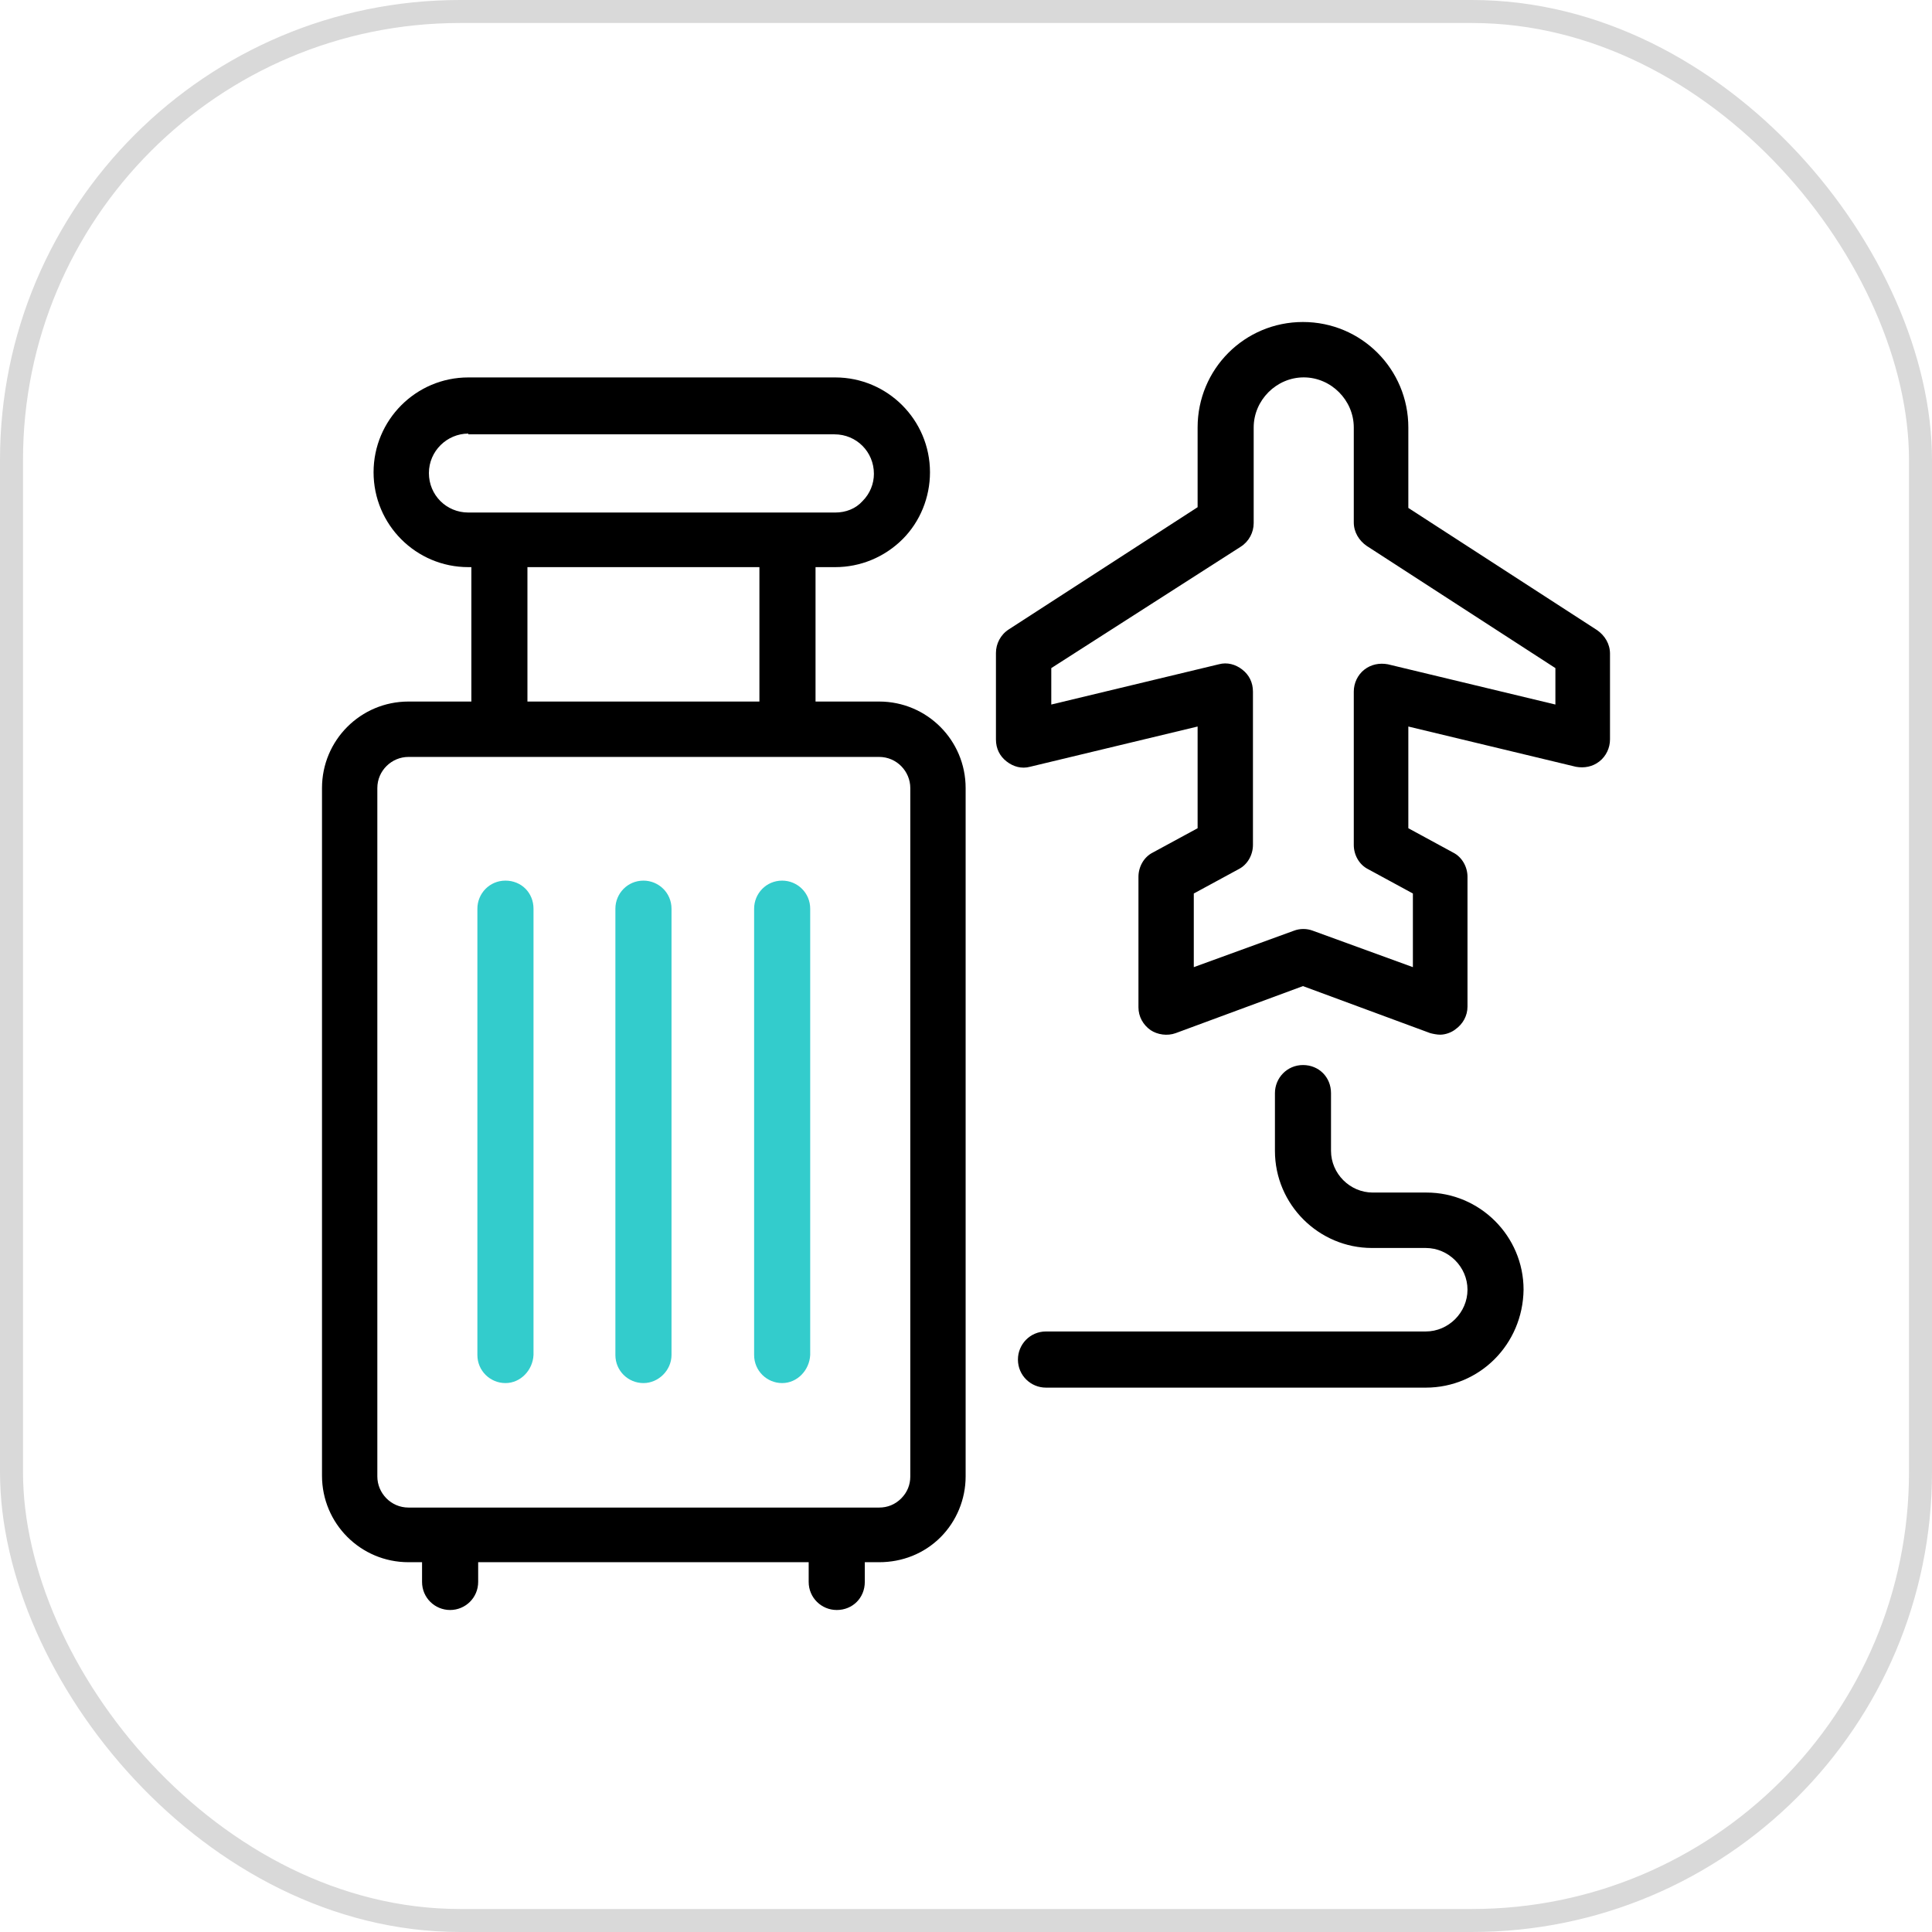 <svg xmlns="http://www.w3.org/2000/svg" width="42" height="42" viewBox="0 0 42 42" fill="none">
  <rect x="0.25" y="0.25" width="41.5" height="41.5" rx="9.75" stroke="#D9D9D9" stroke-width="0.5"/>
  <path d="M18.157 12.329H10.181C9.043 12.329 8.121 11.405 8.121 10.267C8.121 9.129 9.043 8.205 10.181 8.205H18.157C19.294 8.205 20.217 9.129 20.217 10.267C20.217 10.812 20.003 11.339 19.624 11.719C19.228 12.115 18.701 12.329 18.157 12.329ZM10.181 9.426C9.719 9.426 9.324 9.805 9.324 10.284C9.324 10.762 9.703 11.142 10.181 11.142H18.157C18.388 11.142 18.602 11.059 18.75 10.894C18.915 10.729 18.998 10.514 18.998 10.3C18.998 9.822 18.619 9.442 18.141 9.442H10.181V9.426Z" fill="black"/>
  <path d="M31.308 22.493C31.242 22.493 31.16 22.477 31.094 22.46L28.325 21.437L25.557 22.46C25.375 22.526 25.161 22.493 25.013 22.394C24.848 22.279 24.749 22.097 24.749 21.899V19.061C24.749 18.847 24.864 18.632 25.062 18.533L26.035 18.005V15.794L22.392 16.669C22.211 16.718 22.03 16.669 21.882 16.553C21.733 16.438 21.651 16.273 21.651 16.075V14.194C21.651 13.996 21.75 13.798 21.931 13.682L26.035 11.026V9.293C26.035 8.023 27.056 7 28.325 7C29.594 7 30.616 8.023 30.616 9.293V11.042L34.72 13.699C34.885 13.814 35 13.996 35 14.21V16.075C35 16.256 34.917 16.438 34.769 16.553C34.621 16.669 34.44 16.702 34.258 16.669L30.616 15.794V18.005L31.588 18.533C31.786 18.632 31.902 18.847 31.902 19.061V21.883C31.902 22.081 31.803 22.262 31.638 22.378C31.555 22.444 31.424 22.493 31.308 22.493ZM25.952 19.424V21.025L28.128 20.233C28.259 20.183 28.408 20.183 28.54 20.233L30.715 21.025V19.424L29.743 18.896C29.545 18.797 29.43 18.583 29.43 18.368V15.035C29.43 14.854 29.512 14.672 29.66 14.557C29.809 14.441 29.99 14.408 30.171 14.441L33.813 15.316V14.524L29.71 11.867C29.545 11.752 29.43 11.57 29.43 11.356V9.293C29.43 8.699 28.935 8.204 28.342 8.204C27.749 8.204 27.254 8.699 27.254 9.293V11.372C27.254 11.57 27.155 11.768 26.974 11.884L22.854 14.524V15.316L26.496 14.441C26.677 14.392 26.859 14.441 27.007 14.557C27.155 14.672 27.238 14.837 27.238 15.035V18.368C27.238 18.583 27.122 18.797 26.925 18.896L25.952 19.424Z" fill="black"/>
  <path d="M19.113 33.961H8.879C7.84 33.961 7 33.12 7 32.08V17.131C7 16.092 7.84 15.251 8.879 15.251H19.113C20.151 15.251 20.992 16.092 20.992 17.131V32.097C20.992 32.592 20.794 33.07 20.448 33.417C20.085 33.78 19.607 33.961 19.113 33.961ZM8.879 16.455C8.516 16.455 8.203 16.752 8.203 17.131V32.097C8.203 32.46 8.5 32.773 8.879 32.773H19.113C19.294 32.773 19.459 32.707 19.591 32.575C19.723 32.443 19.789 32.278 19.789 32.097V17.131C19.789 16.768 19.492 16.455 19.113 16.455H8.879Z" fill="black"/>
  <path d="M9.785 35C9.455 35 9.175 34.736 9.175 34.389V33.531C9.175 33.201 9.439 32.921 9.785 32.921C10.131 32.921 10.395 33.185 10.395 33.531V34.389C10.395 34.736 10.115 35 9.785 35Z" fill="black"/>
  <path d="M18.19 35C17.86 35 17.58 34.736 17.58 34.389V33.531C17.58 33.201 17.844 32.921 18.19 32.921C18.52 32.921 18.8 33.185 18.8 33.531V34.389C18.8 34.736 18.536 35 18.19 35Z" fill="black"/>
  <path d="M17.119 16.075C16.789 16.075 16.509 15.811 16.509 15.465V12.115C16.509 11.785 16.773 11.505 17.119 11.505C17.449 11.505 17.729 11.769 17.729 12.115V15.481C17.712 15.811 17.449 16.075 17.119 16.075Z" fill="black"/>
  <path d="M10.856 16.075C10.527 16.075 10.247 15.811 10.247 15.465V12.115C10.247 11.785 10.51 11.505 10.856 11.505C11.202 11.505 11.466 11.769 11.466 12.115V15.481C11.466 15.811 11.202 16.075 10.856 16.075Z" fill="black"/>
  <path d="M10.988 30.067C10.659 30.067 10.378 29.803 10.378 29.456V19.755C10.378 19.424 10.642 19.144 10.988 19.144C11.334 19.144 11.598 19.408 11.598 19.755V29.456C11.582 29.786 11.318 30.067 10.988 30.067Z" fill="#33CCCC"/>
  <path d="M13.988 30.067C13.658 30.067 13.378 29.803 13.378 29.456V19.755C13.378 19.424 13.642 19.144 13.988 19.144C14.317 19.144 14.598 19.408 14.598 19.755V29.456C14.598 29.786 14.317 30.067 13.988 30.067Z" fill="#33CCCC"/>
  <path d="M17.003 30.067C16.674 30.067 16.394 29.803 16.394 29.456V19.755C16.394 19.424 16.657 19.144 17.003 19.144C17.333 19.144 17.613 19.408 17.613 19.755V29.456C17.597 29.786 17.333 30.067 17.003 30.067Z" fill="#33CCCC"/>
  <path d="M30.995 30.166H22.739C22.409 30.166 22.129 29.902 22.129 29.555C22.129 29.225 22.393 28.945 22.739 28.945H30.995C31.49 28.945 31.902 28.532 31.902 28.037C31.902 27.542 31.49 27.13 30.995 27.13H29.825C28.672 27.13 27.716 26.189 27.716 25.018V23.764C27.716 23.434 27.979 23.153 28.326 23.153C28.672 23.153 28.935 23.417 28.935 23.764V25.018C28.935 25.513 29.347 25.925 29.842 25.925H31.012C32.165 25.925 33.121 26.866 33.121 28.037C33.105 29.225 32.165 30.166 30.995 30.166Z" fill="black"/>
</svg>